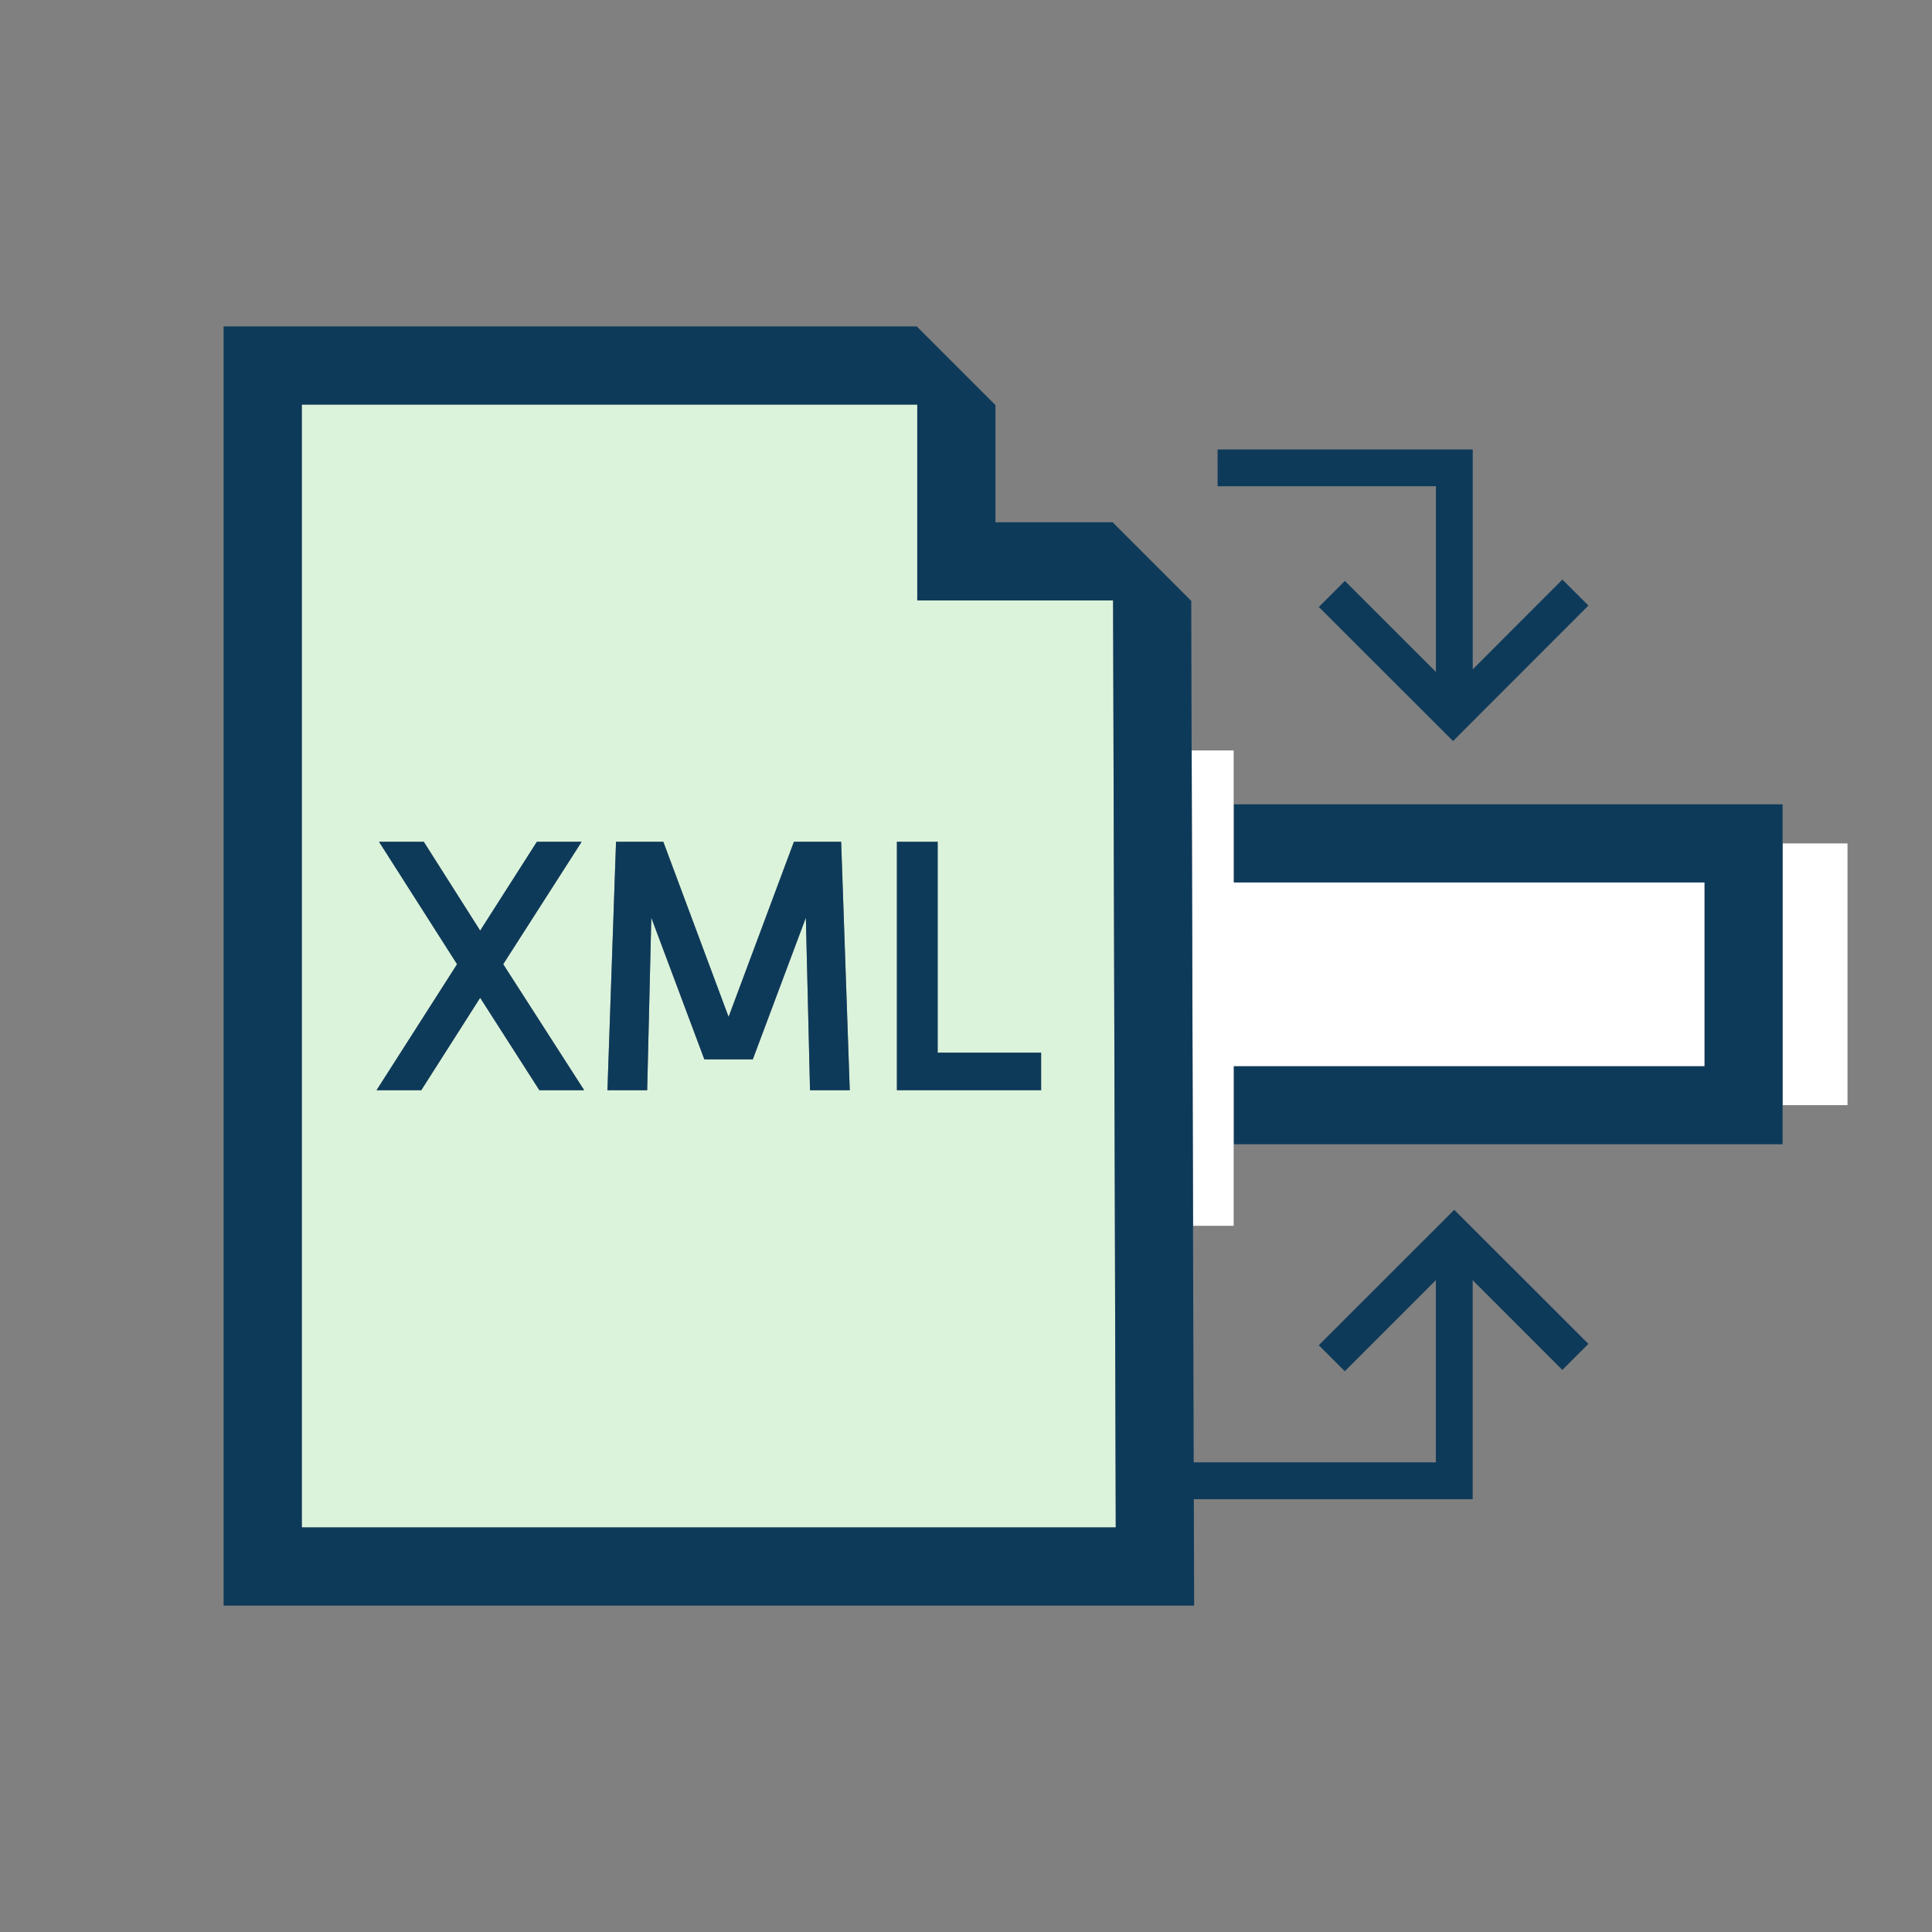 <?xml version="1.0" encoding="utf-8"?>
<!-- Generator: Adobe Illustrator 17.0.0, SVG Export Plug-In . SVG Version: 6.00 Build 0)  -->
<!DOCTYPE svg PUBLIC "-//W3C//DTD SVG 1.1//EN" "http://www.w3.org/Graphics/SVG/1.1/DTD/svg11.dtd">
<svg version="1.1" id="Layer_1" xmlns="http://www.w3.org/2000/svg" x="0px" y="0px"
     width="42px" height="42px" viewBox="0 0 42 42" enable-background="new 0 0 42 42" xml:space="preserve">
<rect x="0" y="0" width="42" height="42" fill="#808080" stroke="none"/>
<g>
	<rect x="38.752" y="18.335" fill="#FFFFFF" width="1.411" height="5.69"/>
  <polygon fill="#0E3A5A" points="38.752,17.485 26.819,17.485 26.819,19.185 37.053,19.185 37.053,23.176 26.819,23.176
		26.819,24.875 38.752,24.875 38.752,24.025 38.752,18.335 	"/>
  <polygon fill="#0E3A5A" points="31.215,10.571 31.215,14.607 29.236,12.629 28.67,13.195 31.588,16.11 34.531,13.164 33.965,12.6
		32.016,14.551 32.016,9.771 26.469,9.771 26.47,10.571 	"/>
  <polygon fill="#FFFFFF" points="37.053,23.176 37.053,19.185 26.819,19.185 26.819,17.485 26.819,16.314 25.907,16.314
		25.937,26.648 26.819,26.648 26.819,24.875 26.819,23.176 	"/>
  <path fill="#DBF3DB" d="M19.94,13.053V8.795H6.561v24.41h17.694l-0.058-20.152H19.94z M11.725,23.7l-1.286-2.009L9.158,23.7H8.186
		l1.75-2.739L8.24,18.3h0.973l1.226,1.931l1.232-1.931h0.973l-1.704,2.661l1.76,2.739H11.725z M17.609,23.7l-0.091-3.75l-1.153,3.08
		h-1.053l-1.153-3.08l-0.09,3.75h-0.864l0.187-5.4h1.028l1.419,3.807l1.42-3.807h1.027l0.187,5.4H17.609z M22.633,23.7h-3.135v-5.4
		h0.886v4.584h2.249V23.7z"/>
  <path fill="#0E3A5A" d="M25.897,13.063l-1.71-1.71H21.64V8.806l-1.71-1.71H4.861v27.809H25.96l-0.007-2.314h6.062v-4.76l1.949,1.95
		l0.566-0.566l-2.916-2.915l-2.945,2.944l0.566,0.566l1.979-1.979v3.959h-5.264l-0.015-5.141l-0.03-10.334L25.897,13.063z
		 M6.561,33.205V8.795h13.38v4.258h4.257l0.058,20.152H6.561z"/>
  <polygon fill="#0E3A5A" points="12.644,18.3 11.671,18.3 10.438,20.23 9.213,18.3 8.24,18.3 9.936,20.961 8.186,23.7 9.158,23.7
		10.438,21.691 11.725,23.7 12.699,23.7 10.939,20.961 	"/>
  <polygon fill="#0E3A5A" points="17.259,18.3 15.839,22.106 14.42,18.3 13.392,18.3 13.205,23.7 14.069,23.7 14.159,19.95
		15.312,23.03 16.365,23.03 17.519,19.95 17.609,23.7 18.473,23.7 18.286,18.3 	"/>
  <polygon fill="#0E3A5A" points="20.384,18.3 19.498,18.3 19.498,23.7 22.633,23.7 22.633,22.884 20.384,22.884 	"/>
</g>
</svg>
